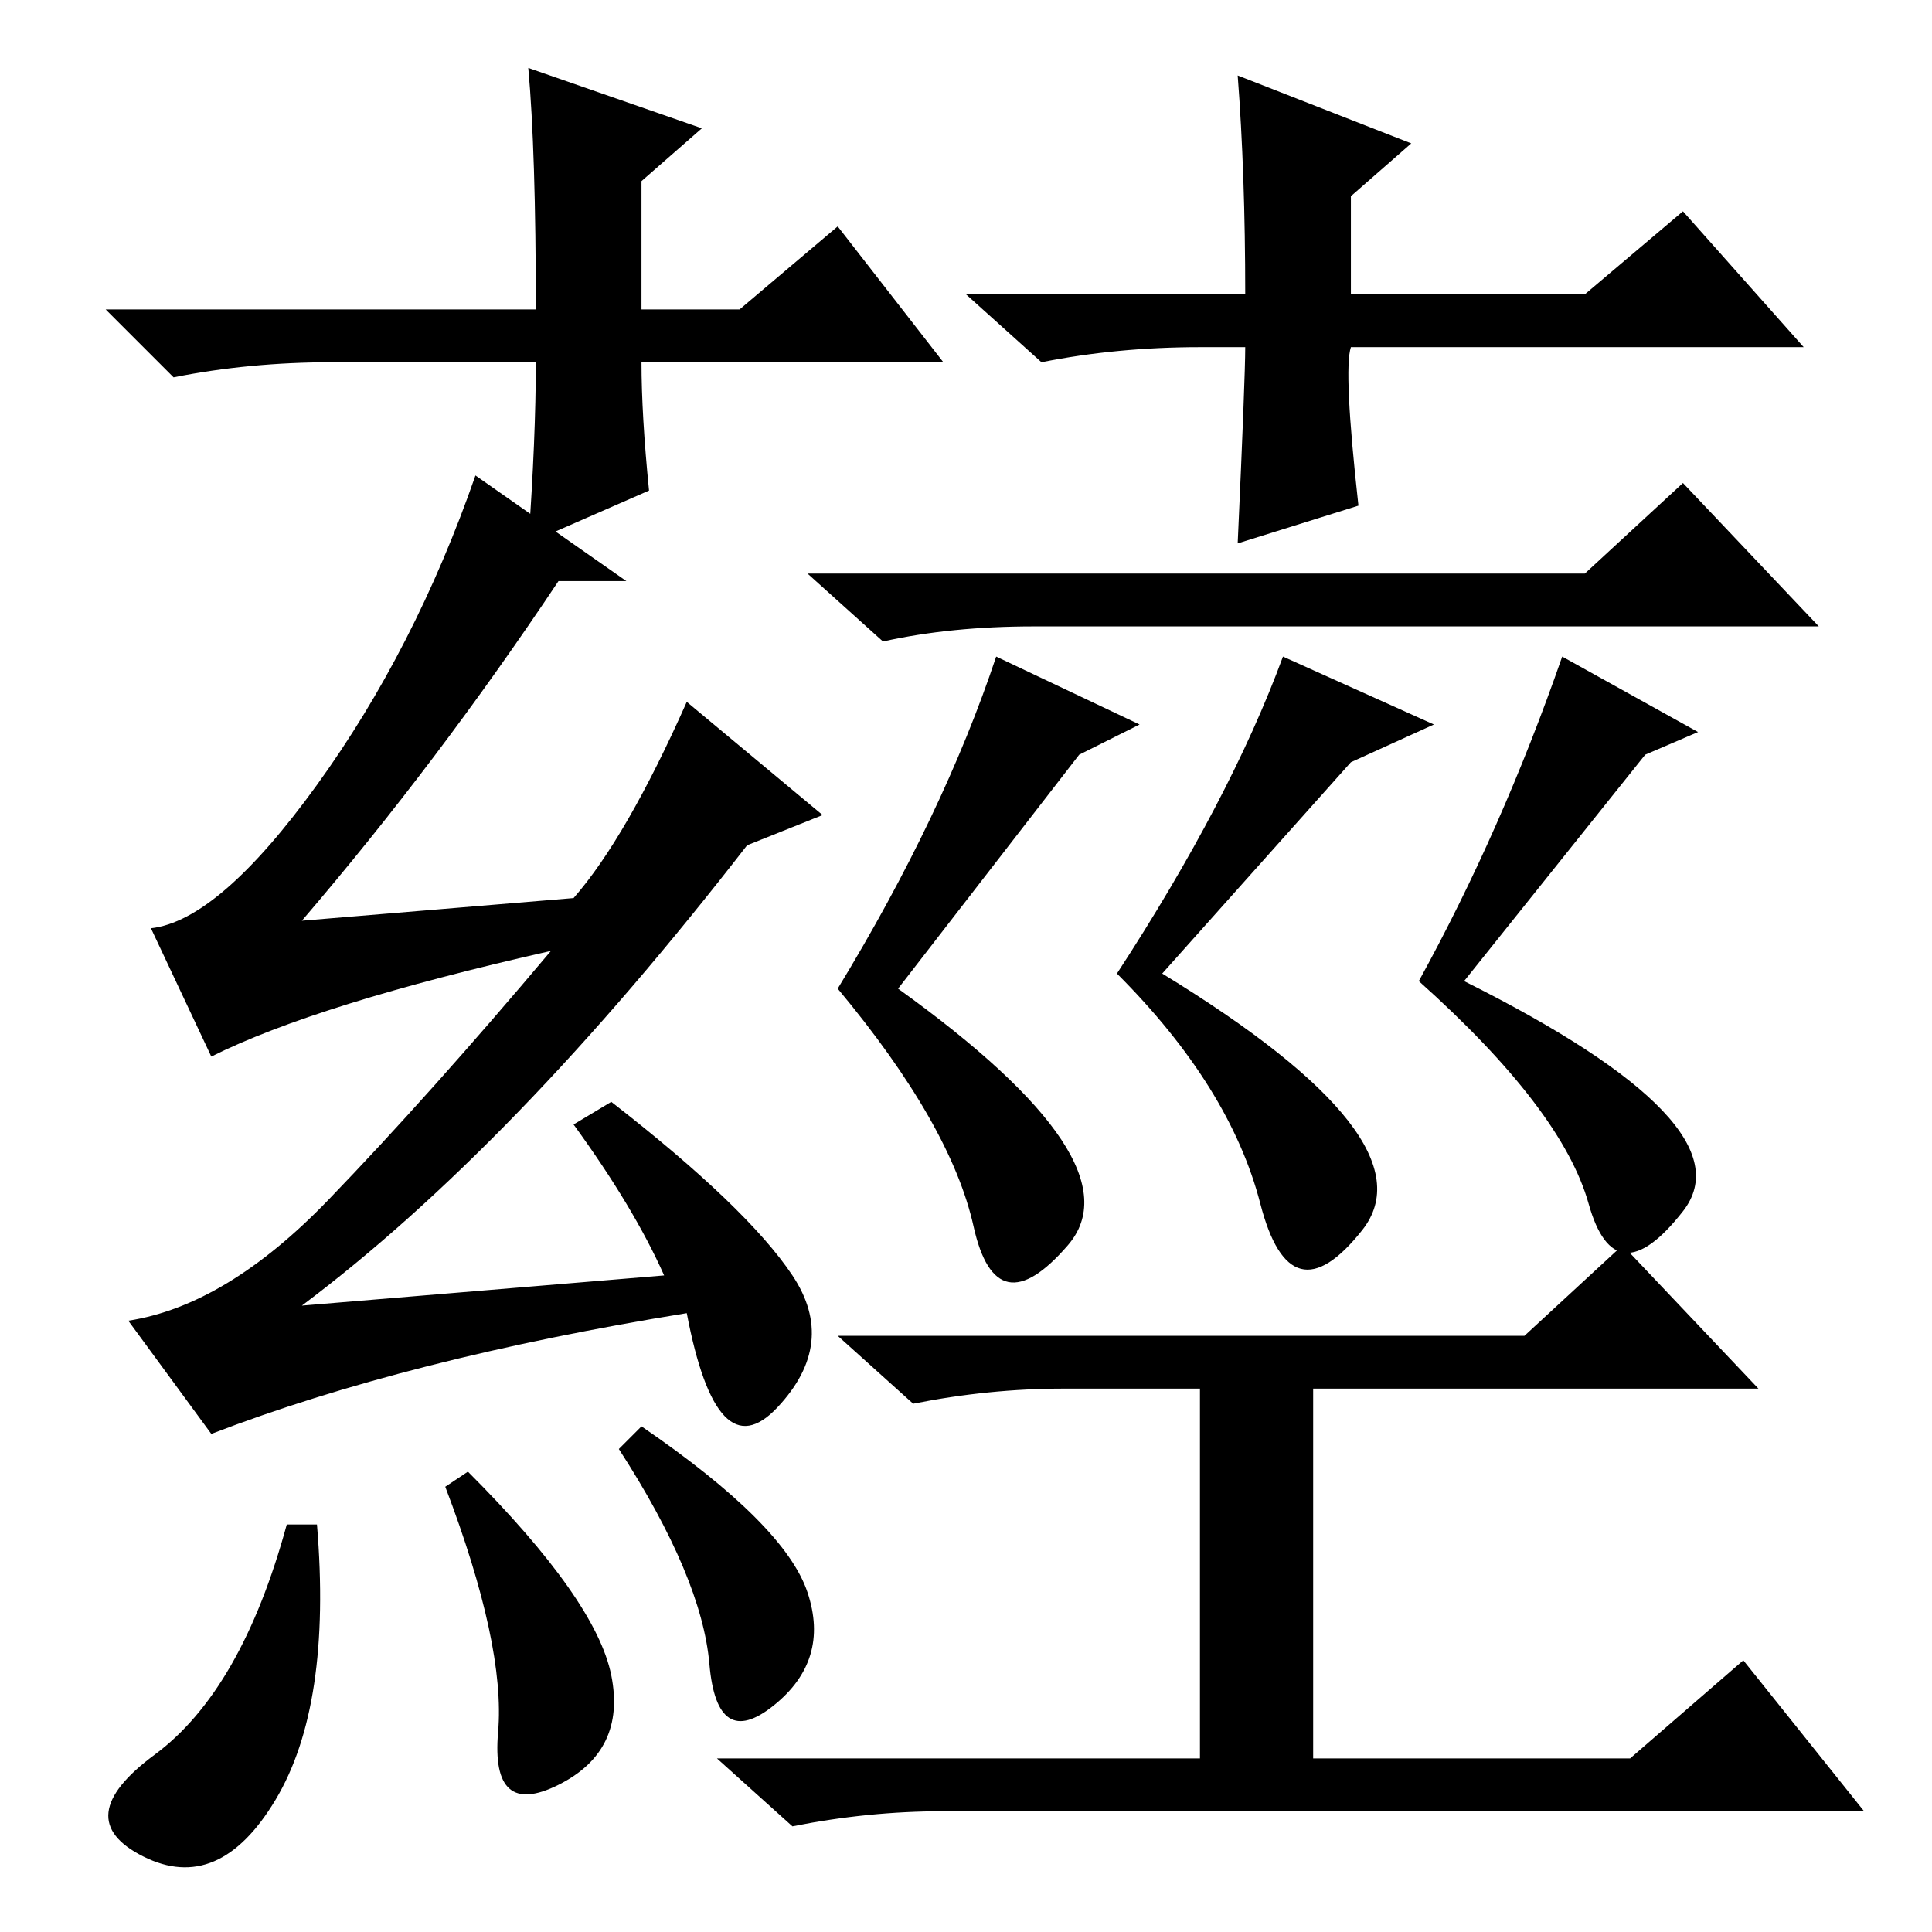 <?xml version="1.0" standalone="no"?>
<!DOCTYPE svg PUBLIC "-//W3C//DTD SVG 1.1//EN" "http://www.w3.org/Graphics/SVG/1.1/DTD/svg11.dtd" >
<svg xmlns="http://www.w3.org/2000/svg" xmlns:xlink="http://www.w3.org/1999/xlink" version="1.1" viewBox="0 -36 256 256">
  <g transform="matrix(1 0 0 -1 0 220)">
   <path fill="currentColor"
d="M63 193l20 -14h-9q-16 -24 -34 -45l36 3q7 8 15 26l18 -15l-10 -4q-31 -40 -59 -61l48 4q-4 9 -12 20l5 3q18 -14 24 -23t-2 -17.5t-12 12.5q-37 -6 -63 -16l-11 15q13 2 26.5 16t29.5 33q-31 -7 -45 -14l-8 17q9 1 22 19t21 41zM42 54q2 -24 -5.5 -36.5t-17.5 -7.5
t1.5 13.5t17.5 30.5h4zM62 61q17 -17 19 -27t-7 -14.5t-8 7t-7 32.5zM82 64l3 3q19 -13 22 -22t-4.5 -15t-8.5 5.5t-12 28.5zM210 180l13 12l18 -19h-104q-11 0 -20 -2l-10 9h103zM207 169l18 -10l-7 -3l-24 -30q38 -19 29 -30.5t-12.5 1t-22.5 29.5q11 20 19 43zM170 169
l20 -9l-11 -5l-25 -28q36 -22 26.5 -34t-13.5 3.5t-19 30.5q15 23 22 42zM132 169l19 -9l-8 -4l-24 -31q32 -23 22.5 -34t-12.5 2.5t-18 31.5q14 23 21 44zM202 79l13 12l18 -19h-59v-49h42l15 13l16 -20h-122q-10 0 -20 -2l-10 9h64v49h-18q-10 0 -20 -2l-10 9h91zM125 208
h-40q0 -7 1 -17l-16 -7q1 14 1 24h-27q-11 0 -21 -2l-9 9h57q0 21 -1 32l23 -8l-8 -7v-17h13l13 11zM159 210q-11 0 -21 -2l-10 9h37q0 16 -1 29l23 -9l-8 -7v-13h31l13 11l16 -18h-60q-1 -3 1 -21l-16 -5q1 22 1 26h-6z" />
  </g>

</svg>
